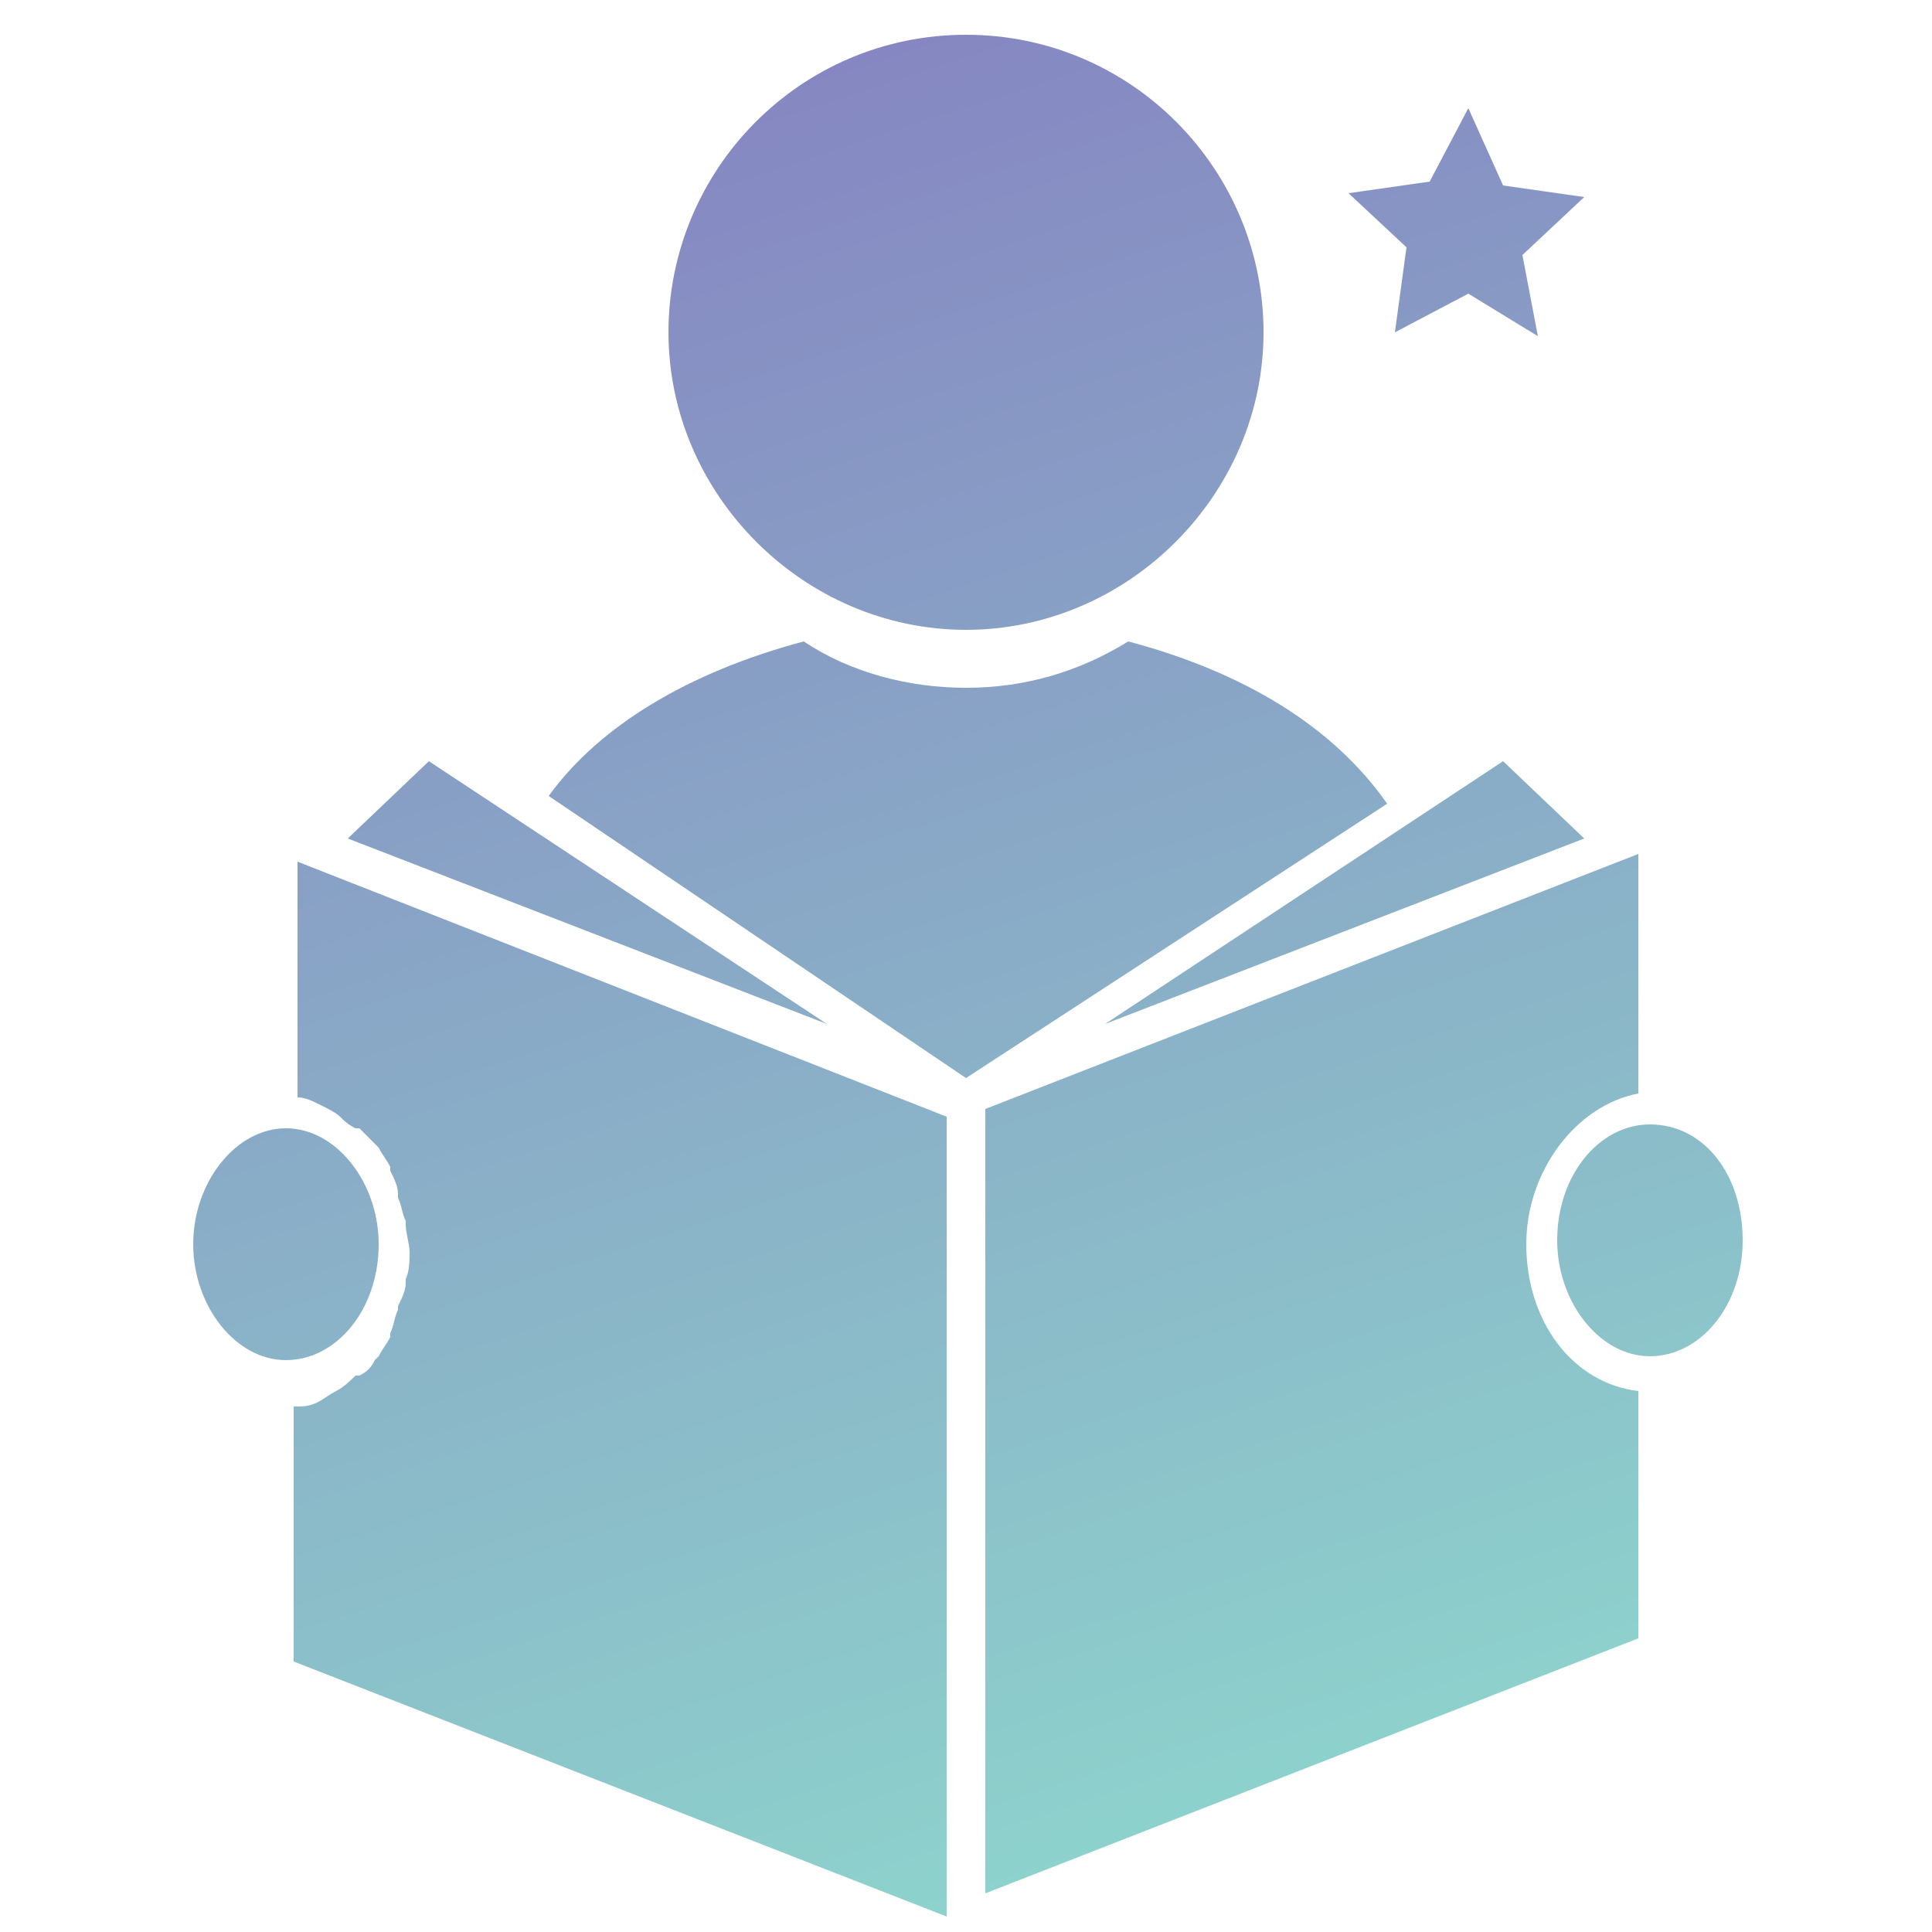 <?xml version="1.0" encoding="utf-8"?>
<!-- Generator: Adobe Illustrator 23.0.3, SVG Export Plug-In . SVG Version: 6.00 Build 0)  -->
<svg version="1.1" id="Layer_1" xmlns="http://www.w3.org/2000/svg" xmlns:xlink="http://www.w3.org/1999/xlink" x="0px" y="0px"
	 viewBox="0 0 50 50" style="enable-background:new 0 0 50 50;" xml:space="preserve">
<style type="text/css">
	.st0{fill:url(#SVGID_1_);}
</style>
<linearGradient id="SVGID_1_" gradientUnits="userSpaceOnUse" x1="17.519" y1="2.941" x2="31.845" y2="47.032">
	<stop  offset="0" style="stop-color:#8687C2"/>
	<stop  offset="1" style="stop-color:#8DD2CC"/>
</linearGradient>
<path class="st0" d="M29.2,16.6c-1.3,0.8-2.7,1.2-4.2,1.2s-3-0.4-4.2-1.2c-3,0.8-5.3,2.2-6.6,4L25,27.9l10.9-7.1
	C34.5,18.8,32.2,17.4,29.2,16.6z M7.7,28.4L7.7,28.4C7.7,28.4,7.7,28.4,7.7,28.4c0.2,0,0.4,0.1,0.6,0.2l0,0c0.2,0.1,0.4,0.2,0.5,0.3
	l0,0C8.9,29,9,29.1,9.2,29.2c0,0,0,0,0.1,0c0.1,0.1,0.3,0.3,0.4,0.4c0,0,0,0,0.1,0.1c0.1,0.2,0.2,0.3,0.3,0.5v0.1
	c0.1,0.2,0.2,0.4,0.2,0.6V31c0.1,0.2,0.1,0.4,0.2,0.6c0,0,0,0,0,0.1c0,0.2,0.1,0.5,0.1,0.7s0,0.5-0.1,0.7c0,0,0,0,0,0.1
	c0,0.2-0.1,0.4-0.2,0.6v0.1c-0.1,0.2-0.1,0.4-0.2,0.6v0.1c-0.1,0.2-0.2,0.3-0.3,0.5c0,0,0,0-0.1,0.1c-0.1,0.2-0.2,0.3-0.4,0.4
	c0,0,0,0-0.1,0c-0.1,0.1-0.3,0.3-0.5,0.4l0,0c-0.2,0.1-0.3,0.2-0.5,0.3l0,0c-0.2,0.1-0.4,0.1-0.5,0.1c0,0,0,0-0.1,0v6.6l16.9,6.6
	V28.9L7.7,22.3V28.4z M9.8,32.2c0-1.6-1.1-3-2.4-3S5,30.6,5,32.2s1.1,3,2.4,3S9.8,33.9,9.8,32.2z M11.1,19.7l-2.1,2l12.4,4.8
	L11.1,19.7z M42.7,29.1c-1.3,0-2.4,1.3-2.4,3c0,1.6,1.1,3,2.4,3s2.4-1.3,2.4-3S44.1,29.1,42.7,29.1z M39.5,32.2
	c0-1.9,1.3-3.6,2.9-3.9v-6.2l-16.9,6.6v20.3l16.9-6.6V36C40.7,35.8,39.5,34.2,39.5,32.2z M28.6,26.5L41,21.7l-2.1-2L28.6,26.5z
	 M25,0.9c4.3,0,7.7,3.5,7.7,7.7s-3.5,7.7-7.7,7.7s-7.7-3.5-7.7-7.7S20.7,0.9,25,0.9z M36.1,8.6L38,7.6l1.8,1.1l-0.4-2.1L41,5.1
	l-2.1-0.3L38,2.8l-1,1.9l-2.1,0.3l1.5,1.4L36.1,8.6z"/>
</svg>

